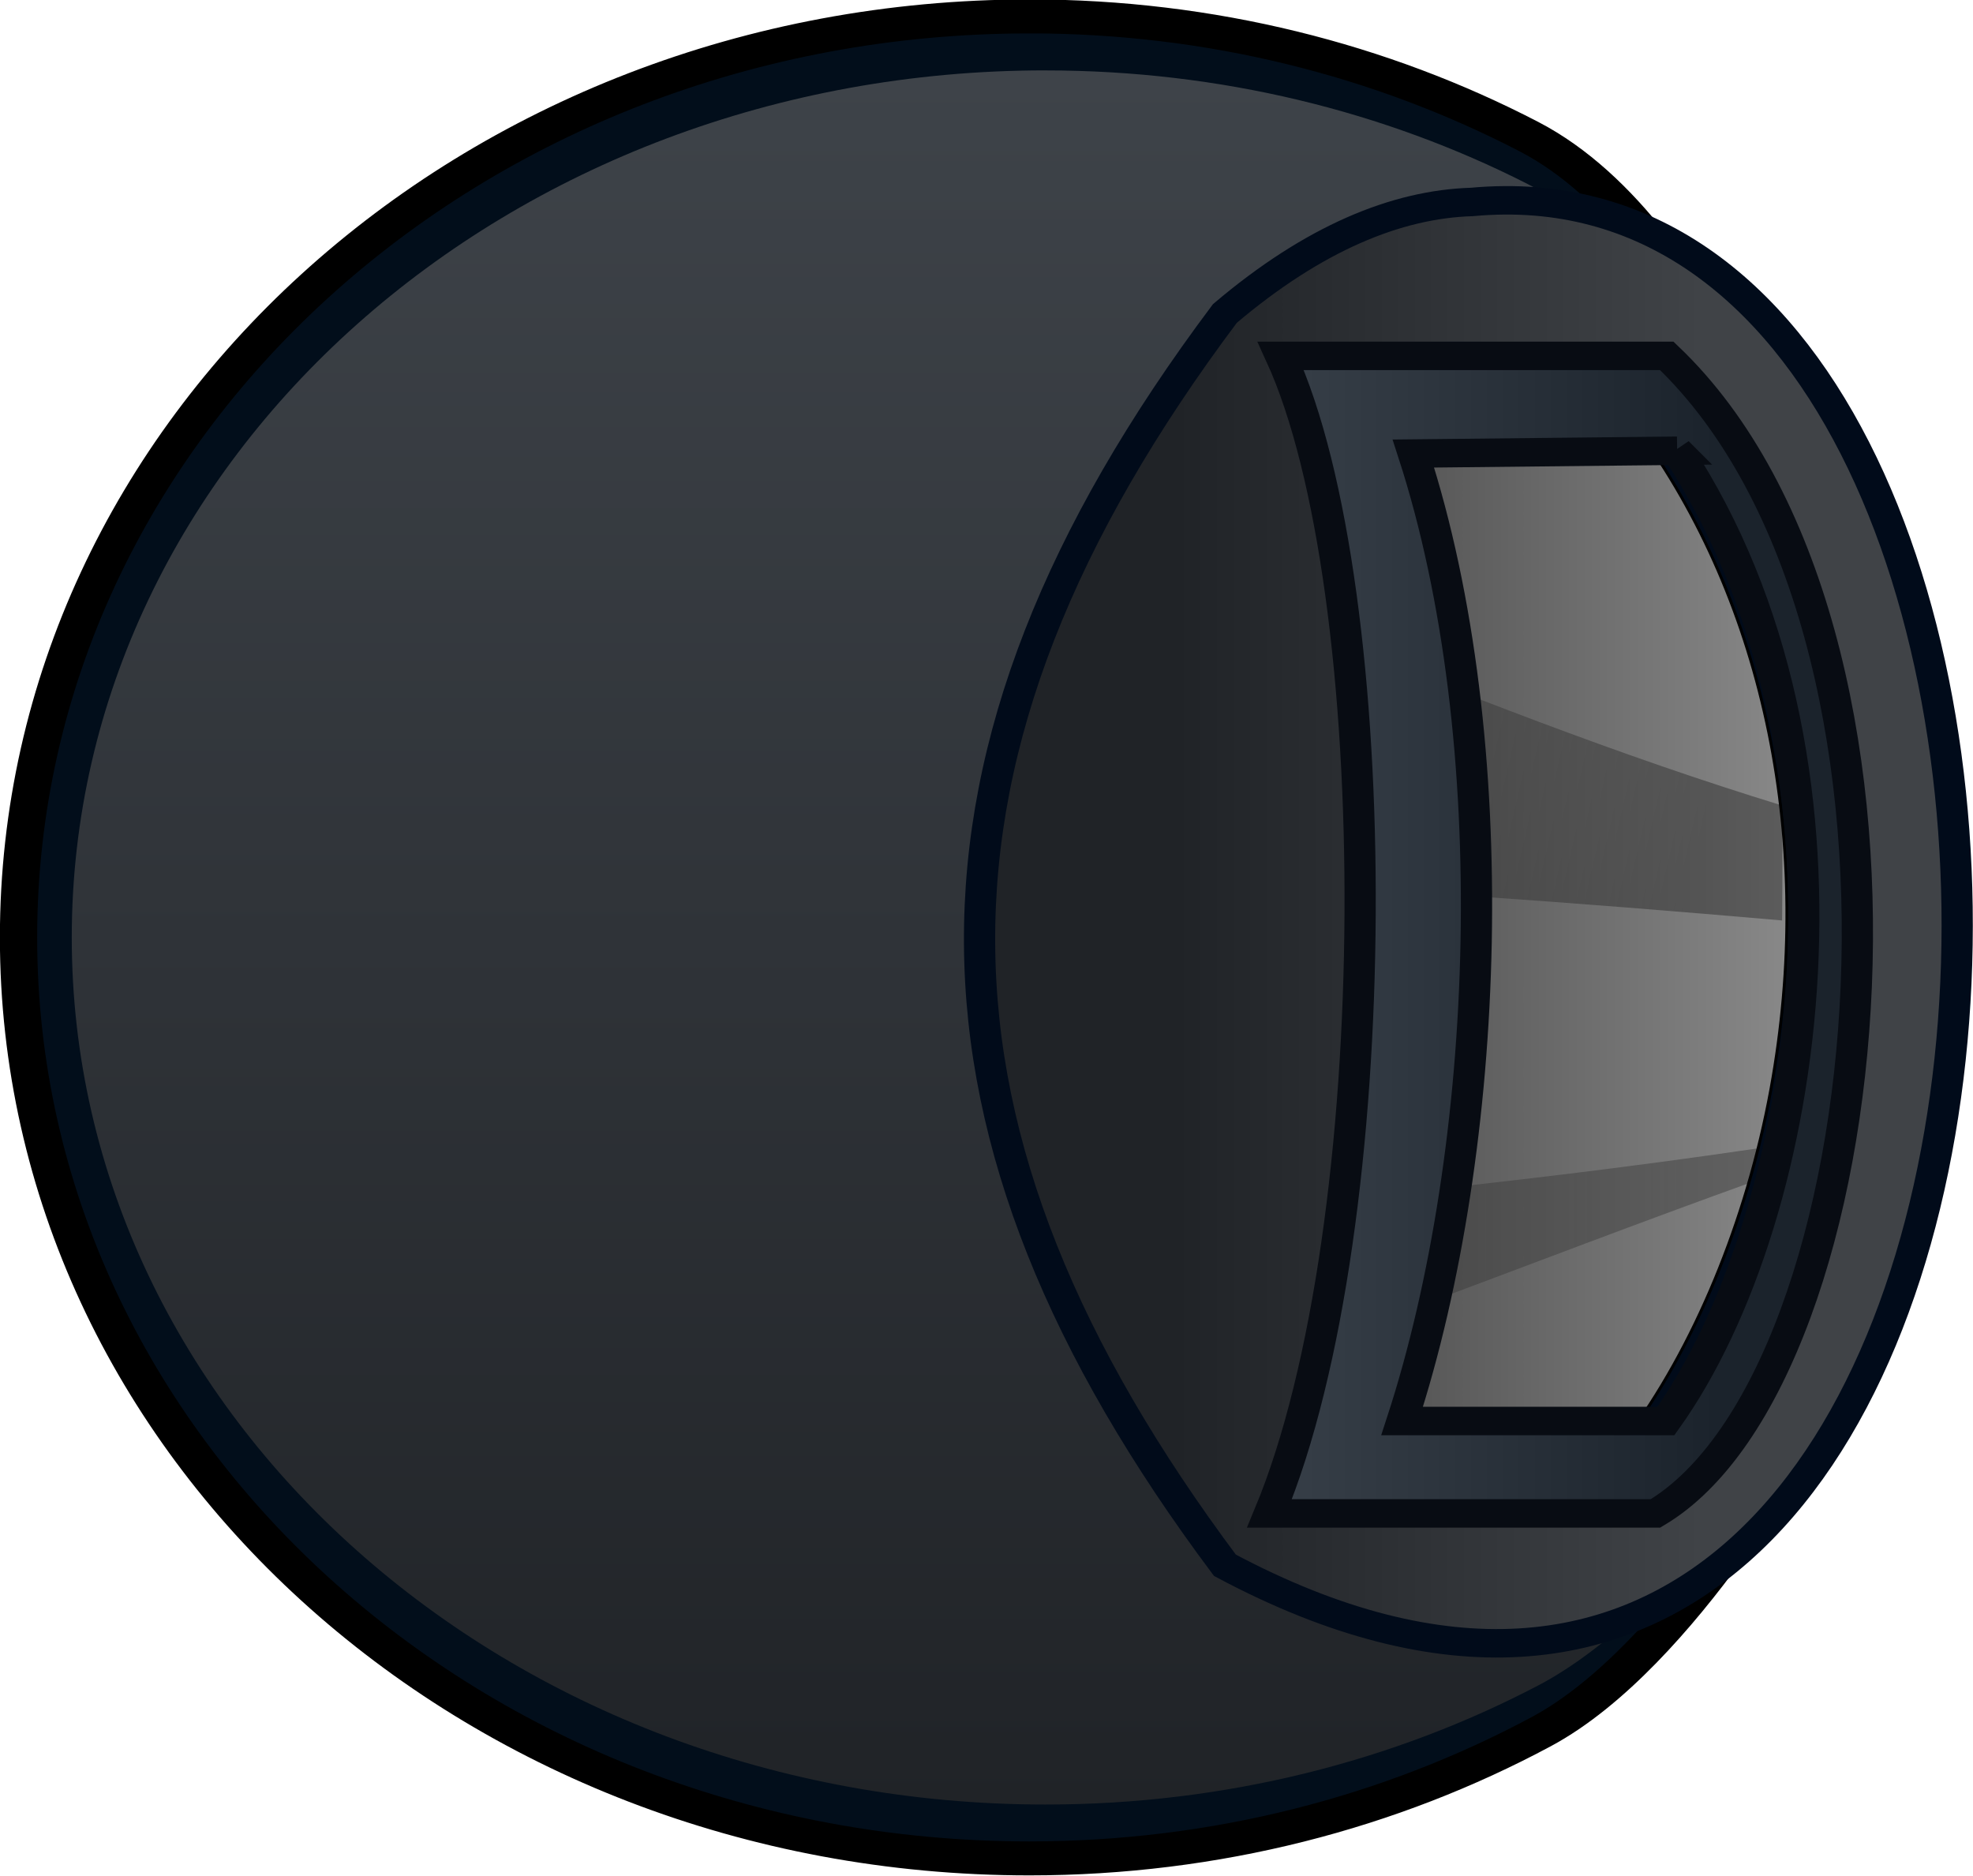 <?xml version="1.0" encoding="UTF-8" standalone="no"?>
<svg
   version="1.1"
   width="172.125"
   height="163.641"
   viewBox="0 0 172.125 163.641"
   id="svg21"
   sodipodi:docname="tactical_helmet_world.svg"
   xml:space="preserve"
   inkscape:version="1.4.2 (f4327f4, 2025-05-13)"
   xmlns:inkscape="http://www.inkscape.org/namespaces/inkscape"
   xmlns:sodipodi="http://sodipodi.sourceforge.net/DTD/sodipodi-0.dtd"
   xmlns:xlink="http://www.w3.org/1999/xlink"
   xmlns="http://www.w3.org/2000/svg"
   xmlns:svg="http://www.w3.org/2000/svg"><sodipodi:namedview
     id="namedview21"
     pagecolor="#ffffff"
     bordercolor="#000000"
     borderopacity="0.25"
     inkscape:showpageshadow="2"
     inkscape:pageopacity="0.0"
     inkscape:pagecheckerboard="true"
     inkscape:deskcolor="#d1d1d1"
     inkscape:zoom="4.0802451"
     inkscape:cx="146.31474"
     inkscape:cy="77.078702"
     inkscape:window-width="1920"
     inkscape:window-height="1009"
     inkscape:window-x="-8"
     inkscape:window-y="-8"
     inkscape:window-maximized="1"
     inkscape:current-layer="svg21" /><defs
     id="defs12"><linearGradient
       id="linearGradient73"
       inkscape:collect="always"><stop
         style="stop-color:#000000;stop-opacity:0.57;"
         offset="0"
         id="stop75" /><stop
         style="stop-color:#000000;stop-opacity:0.18;"
         offset="1"
         id="stop76" /></linearGradient><linearGradient
       id="linearGradient1"
       inkscape:collect="always"><stop
         style="stop-color:#000000;stop-opacity:0.887;"
         offset="0"
         id="stop15" /><stop
         style="stop-color:#000000;stop-opacity:0.26;"
         offset="1"
         id="stop72" /></linearGradient><linearGradient
       x1="240"
       y1="156.304"
       x2="240"
       y2="203.696"
       gradientUnits="userSpaceOnUse"
       id="linearGradient74"
       spreadMethod="pad"><stop
         offset="0"
         stop-color="#074cb3"
         id="stop73"
         style="stop-color:#202327;stop-opacity:1;" /><stop
         offset="1"
         stop-color="#003d99"
         id="stop74"
         style="stop-color:#3e4349;stop-opacity:0.382;" /></linearGradient><linearGradient
       x1="240"
       y1="156.304"
       x2="240"
       y2="203.696"
       gradientUnits="userSpaceOnUse"
       id="linearGradient71"
       spreadMethod="pad"><stop
         offset="0"
         stop-color="#074cb3"
         id="stop70"
         style="stop-color:#202327;stop-opacity:1;" /><stop
         offset="1"
         stop-color="#003d99"
         id="stop71"
         style="stop-color:#404347;stop-opacity:1;" /></linearGradient><linearGradient
       x1="240"
       y1="156.304"
       x2="240"
       y2="203.696"
       gradientUnits="userSpaceOnUse"
       id="linearGradient69"
       spreadMethod="pad"><stop
         offset="0"
         stop-color="#074cb3"
         id="stop68"
         style="stop-color:#1b232c;stop-opacity:1;" /><stop
         offset="1"
         stop-color="#003d99"
         id="stop69"
         style="stop-color:#161b1f;stop-opacity:1;" /></linearGradient><linearGradient
       x1="240"
       y1="156.304"
       x2="240"
       y2="203.696"
       gradientUnits="userSpaceOnUse"
       id="linearGradient67"
       spreadMethod="pad"><stop
         offset="0"
         stop-color="#074cb3"
         id="stop66"
         style="stop-color:#1b232c;stop-opacity:1;" /><stop
         offset="1"
         stop-color="#003d99"
         id="stop67"
         style="stop-color:#161b1f;stop-opacity:1;" /></linearGradient><linearGradient
       x1="240"
       y1="156.304"
       x2="240"
       y2="203.696"
       gradientUnits="userSpaceOnUse"
       id="linearGradient65"
       spreadMethod="pad"><stop
         offset="0"
         stop-color="#074cb3"
         id="stop64"
         style="stop-color:#1b232c;stop-opacity:1;" /><stop
         offset="1"
         stop-color="#003d99"
         id="stop65"
         style="stop-color:#3b434c;stop-opacity:1;" /></linearGradient><linearGradient
       x1="240"
       y1="156.304"
       x2="240"
       y2="203.696"
       gradientUnits="userSpaceOnUse"
       id="linearGradient63"
       spreadMethod="pad"><stop
         offset="0"
         stop-color="#074cb3"
         id="stop62"
         style="stop-color:#1b232c;stop-opacity:1;" /><stop
         offset="1"
         stop-color="#003d99"
         id="stop63"
         style="stop-color:#3d434a;stop-opacity:1;" /></linearGradient><linearGradient
       x1="240"
       y1="156.304"
       x2="240"
       y2="203.696"
       gradientUnits="userSpaceOnUse"
       id="linearGradient61"
       spreadMethod="pad"><stop
         offset="0"
         stop-color="#074cb3"
         id="stop60"
         style="stop-color:#1b232c;stop-opacity:1;" /><stop
         offset="1"
         stop-color="#003d99"
         id="stop61"
         style="stop-color:#3d434a;stop-opacity:1;" /></linearGradient><linearGradient
       x1="240"
       y1="156.304"
       x2="240"
       y2="203.696"
       gradientUnits="userSpaceOnUse"
       id="linearGradient59"
       spreadMethod="pad"><stop
         offset="0"
         stop-color="#074cb3"
         id="stop58"
         style="stop-color:#1b232c;stop-opacity:1;" /><stop
         offset="1"
         stop-color="#003d99"
         id="stop59"
         style="stop-color:#3c434b;stop-opacity:1;" /></linearGradient><linearGradient
       x1="240"
       y1="156.304"
       x2="240"
       y2="203.696"
       gradientUnits="userSpaceOnUse"
       id="linearGradient57"
       spreadMethod="pad"><stop
         offset="0"
         stop-color="#074cb3"
         id="stop56"
         style="stop-color:#1b232c;stop-opacity:1;" /><stop
         offset="1"
         stop-color="#003d99"
         id="stop57"
         style="stop-color:#3c434b;stop-opacity:1;" /></linearGradient><linearGradient
       x1="240"
       y1="156.304"
       x2="240"
       y2="203.696"
       gradientUnits="userSpaceOnUse"
       id="linearGradient55"
       spreadMethod="pad"><stop
         offset="0"
         stop-color="#074cb3"
         id="stop54"
         style="stop-color:#1b232c;stop-opacity:1;" /><stop
         offset="1"
         stop-color="#003d99"
         id="stop55"
         style="stop-color:#3b434c;stop-opacity:1;" /></linearGradient><linearGradient
       x1="240"
       y1="156.304"
       x2="240"
       y2="203.696"
       gradientUnits="userSpaceOnUse"
       id="linearGradient53"
       spreadMethod="pad"><stop
         offset="0"
         stop-color="#074cb3"
         id="stop52"
         style="stop-color:#1b232c;stop-opacity:1;" /><stop
         offset="1"
         stop-color="#003d99"
         id="stop53"
         style="stop-color:#3b434c;stop-opacity:1;" /></linearGradient><linearGradient
       x1="240"
       y1="156.304"
       x2="240"
       y2="203.696"
       gradientUnits="userSpaceOnUse"
       id="linearGradient51"
       spreadMethod="pad"><stop
         offset="0"
         stop-color="#074cb3"
         id="stop50"
         style="stop-color:#1b232c;stop-opacity:1;" /><stop
         offset="1"
         stop-color="#003d99"
         id="stop51"
         style="stop-color:#3b434c;stop-opacity:1;" /></linearGradient><linearGradient
       x1="240"
       y1="156.304"
       x2="240"
       y2="203.696"
       gradientUnits="userSpaceOnUse"
       id="linearGradient49"
       spreadMethod="pad"><stop
         offset="0"
         stop-color="#074cb3"
         id="stop48"
         style="stop-color:#1b232c;stop-opacity:1;" /><stop
         offset="1"
         stop-color="#003d99"
         id="stop49"
         style="stop-color:#3a434d;stop-opacity:1;" /></linearGradient><linearGradient
       x1="240"
       y1="156.304"
       x2="240"
       y2="203.696"
       gradientUnits="userSpaceOnUse"
       id="linearGradient47"
       spreadMethod="pad"><stop
         offset="0"
         stop-color="#074cb3"
         id="stop46"
         style="stop-color:#1b232c;stop-opacity:1;" /><stop
         offset="1"
         stop-color="#003d99"
         id="stop47"
         style="stop-color:#3a434d;stop-opacity:1;" /></linearGradient><linearGradient
       x1="240"
       y1="156.304"
       x2="240"
       y2="203.696"
       gradientUnits="userSpaceOnUse"
       id="linearGradient45"
       spreadMethod="pad"><stop
         offset="0"
         stop-color="#074cb3"
         id="stop44"
         style="stop-color:#1f2328;stop-opacity:1;" /><stop
         offset="1"
         stop-color="#003d99"
         id="stop45"
         style="stop-color:#38434f;stop-opacity:1;" /></linearGradient><linearGradient
       x1="240"
       y1="156.304"
       x2="240"
       y2="203.696"
       gradientUnits="userSpaceOnUse"
       id="linearGradient43"
       spreadMethod="pad"><stop
         offset="0"
         stop-color="#074cb3"
         id="stop42"
         style="stop-color:#202327;stop-opacity:1;" /><stop
         offset="1"
         stop-color="#003d99"
         id="stop43"
         style="stop-color:#38434f;stop-opacity:1;" /></linearGradient><linearGradient
       x1="240"
       y1="156.304"
       x2="240"
       y2="203.696"
       gradientUnits="userSpaceOnUse"
       id="linearGradient41"
       spreadMethod="pad"><stop
         offset="0"
         stop-color="#074cb3"
         id="stop40"
         style="stop-color:#202327;stop-opacity:1;" /><stop
         offset="1"
         stop-color="#003d99"
         id="stop41"
         style="stop-color:#38434f;stop-opacity:1;" /></linearGradient><linearGradient
       x1="240"
       y1="156.304"
       x2="240"
       y2="203.696"
       gradientUnits="userSpaceOnUse"
       id="linearGradient39"
       spreadMethod="pad"><stop
         offset="0"
         stop-color="#074cb3"
         id="stop38"
         style="stop-color:#202327;stop-opacity:1;" /><stop
         offset="1"
         stop-color="#003d99"
         id="stop39"
         style="stop-color:#38434f;stop-opacity:1;" /></linearGradient><linearGradient
       x1="240"
       y1="156.304"
       x2="240"
       y2="203.696"
       gradientUnits="userSpaceOnUse"
       id="linearGradient37"
       spreadMethod="pad"><stop
         offset="0"
         stop-color="#074cb3"
         id="stop36"
         style="stop-color:#202327;stop-opacity:1;" /><stop
         offset="1"
         stop-color="#003d99"
         id="stop37"
         style="stop-color:#38434f;stop-opacity:1;" /></linearGradient><linearGradient
       x1="240"
       y1="156.304"
       x2="240"
       y2="203.696"
       gradientUnits="userSpaceOnUse"
       id="linearGradient35"
       spreadMethod="pad"><stop
         offset="0"
         stop-color="#074cb3"
         id="stop34"
         style="stop-color:#1f2328;stop-opacity:1;" /><stop
         offset="1"
         stop-color="#003d99"
         id="stop35"
         style="stop-color:#38434f;stop-opacity:1;" /></linearGradient><linearGradient
       x1="240"
       y1="156.304"
       x2="240"
       y2="203.696"
       gradientUnits="userSpaceOnUse"
       id="linearGradient33"
       spreadMethod="pad"><stop
         offset="0"
         stop-color="#074cb3"
         id="stop32"
         style="stop-color:#1d232a;stop-opacity:1;" /><stop
         offset="1"
         stop-color="#003d99"
         id="stop33"
         style="stop-color:#38434f;stop-opacity:1;" /></linearGradient><linearGradient
       x1="240"
       y1="156.304"
       x2="240"
       y2="203.696"
       gradientUnits="userSpaceOnUse"
       id="linearGradient31"
       spreadMethod="pad"><stop
         offset="0"
         stop-color="#074cb3"
         id="stop30"
         style="stop-color:#1e2329;stop-opacity:1;" /><stop
         offset="1"
         stop-color="#003d99"
         id="stop31"
         style="stop-color:#38434f;stop-opacity:1;" /></linearGradient><linearGradient
       x1="240"
       y1="156.304"
       x2="240"
       y2="203.696"
       gradientUnits="userSpaceOnUse"
       id="linearGradient29"
       spreadMethod="pad"><stop
         offset="0"
         stop-color="#074cb3"
         id="stop28"
         style="stop-color:#1f2328;stop-opacity:1;" /><stop
         offset="1"
         stop-color="#003d99"
         id="stop29"
         style="stop-color:#38434f;stop-opacity:1;" /></linearGradient><linearGradient
       x1="240"
       y1="156.304"
       x2="240"
       y2="203.696"
       gradientUnits="userSpaceOnUse"
       id="linearGradient27"
       spreadMethod="pad"><stop
         offset="0"
         stop-color="#074cb3"
         id="stop26"
         style="stop-color:#1f2328;stop-opacity:1;" /><stop
         offset="1"
         stop-color="#003d99"
         id="stop27"
         style="stop-color:#38434f;stop-opacity:1;" /></linearGradient><linearGradient
       x1="240"
       y1="156.304"
       x2="240"
       y2="203.696"
       gradientUnits="userSpaceOnUse"
       id="linearGradient25"
       spreadMethod="pad"><stop
         offset="0"
         stop-color="#074cb3"
         id="stop24"
         style="stop-color:#1f2328;stop-opacity:1;" /><stop
         offset="1"
         stop-color="#003d99"
         id="stop25"
         style="stop-color:#38434f;stop-opacity:1;" /></linearGradient><linearGradient
       x1="240"
       y1="156.304"
       x2="240"
       y2="203.696"
       gradientUnits="userSpaceOnUse"
       id="linearGradient23"
       spreadMethod="pad"><stop
         offset="0"
         stop-color="#074cb3"
         id="stop22"
         style="stop-color:#1f2328;stop-opacity:1;" /><stop
         offset="1"
         stop-color="#003d99"
         id="stop23"
         style="stop-color:#38434f;stop-opacity:1;" /></linearGradient><linearGradient
       x1="240"
       y1="156.304"
       x2="240"
       y2="203.696"
       gradientUnits="userSpaceOnUse"
       id="linearGradient21"
       spreadMethod="pad"><stop
         offset="0"
         stop-color="#074cb3"
         id="stop20"
         style="stop-color:#1f2328;stop-opacity:1;" /><stop
         offset="1"
         stop-color="#003d99"
         id="stop21"
         style="stop-color:#38434f;stop-opacity:1;" /></linearGradient><linearGradient
       x1="240"
       y1="156.304"
       x2="240"
       y2="203.696"
       gradientUnits="userSpaceOnUse"
       id="linearGradient19"
       spreadMethod="pad"><stop
         offset="0"
         stop-color="#074cb3"
         id="stop18"
         style="stop-color:#1f2328;stop-opacity:1;" /><stop
         offset="1"
         stop-color="#003d99"
         id="stop19"
         style="stop-color:#38434f;stop-opacity:1;" /></linearGradient><linearGradient
       x1="240"
       y1="156.304"
       x2="240"
       y2="203.696"
       gradientUnits="userSpaceOnUse"
       id="linearGradient17"><stop
         offset="0"
         stop-color="#074cb3"
         id="stop16"
         style="stop-color:#1f2328;stop-opacity:1;" /><stop
         offset="1"
         stop-color="#003d99"
         id="stop17"
         style="stop-color:#38434f;stop-opacity:1;" /></linearGradient><linearGradient
       x1="240.325"
       y1="183.09"
       x2="240.325"
       y2="203.09"
       gradientUnits="userSpaceOnUse"
       id="color-1"
       gradientTransform="translate(1.306,4.538)"><stop
         offset="0"
         stop-color="#ffffff"
         stop-opacity="0.251"
         id="stop1" /><stop
         offset="1"
         stop-color="#ffffff"
         stop-opacity="0.102"
         id="stop2" /></linearGradient><linearGradient
       x1="240.325"
       y1="183.09"
       x2="240.325"
       y2="203.09"
       gradientUnits="userSpaceOnUse"
       id="color-2"
       gradientTransform="matrix(0,-2.963,3.252,0,-428.025,839.382)"
       xlink:href="#color-3"><stop
         offset="0"
         stop-color="#ffffff"
         stop-opacity="0.251"
         id="stop3" /><stop
         offset="1"
         stop-color="#ffffff"
         stop-opacity="0.102"
         id="stop4" /></linearGradient><linearGradient
       x1="240.325"
       y1="183.09"
       x2="240.325"
       y2="203.09"
       gradientUnits="userSpaceOnUse"
       id="color-3"
       spreadMethod="pad"><stop
         offset="0"
         stop-color="#000000"
         stop-opacity="0.8"
         id="stop5" /><stop
         offset="1"
         stop-color="#000000"
         stop-opacity="0.502"
         id="stop6" /></linearGradient><linearGradient
       x1="240"
       y1="156.304"
       x2="240"
       y2="203.696"
       gradientUnits="userSpaceOnUse"
       id="color-4"
       spreadMethod="pad"><stop
         offset="0"
         stop-color="#074cb3"
         id="stop7"
         style="stop-color:#202327;stop-opacity:1;" /><stop
         offset="1"
         stop-color="#003d99"
         id="stop8"
         style="stop-color:#3e4349;stop-opacity:1;" /></linearGradient><linearGradient
       x1="235.169"
       y1="156.849"
       x2="235.169"
       y2="204.241"
       gradientUnits="userSpaceOnUse"
       id="color-5"><stop
         offset="0"
         stop-color="#b3b3b3"
         id="stop9" /><stop
         offset="1"
         stop-color="#e6e6e6"
         id="stop10" /></linearGradient><linearGradient
       x1="245.366"
       y1="156.881"
       x2="245.366"
       y2="204.273"
       gradientUnits="userSpaceOnUse"
       id="color-6"><stop
         offset="0"
         stop-color="#b3b3b3"
         id="stop11" /><stop
         offset="1"
         stop-color="#e6e6e6"
         id="stop12" /></linearGradient><linearGradient
       x1="240"
       y1="150.774"
       x2="240"
       y2="184.714"
       gradientUnits="userSpaceOnUse"
       id="color-7"
       gradientTransform="matrix(0.897,0,0,0.897,21.811,15.399)"><stop
         offset="0"
         stop-color="#4d3108"
         id="stop13" /><stop
         offset="1"
         stop-color="#331f00"
         id="stop14" /></linearGradient><linearGradient
       x1="240"
       y1="150.374"
       x2="240"
       y2="186.34"
       gradientUnits="userSpaceOnUse"
       id="color-6-0"><stop
         offset="0"
         stop-color="#261700"
         id="stop11-9" /><stop
         offset="1"
         stop-color="#0d0800"
         id="stop12-4" /></linearGradient><linearGradient
       inkscape:collect="always"
       xlink:href="#linearGradient71"
       id="linearGradient16"
       x1="101.219"
       y1="77.691"
       x2="147.295"
       y2="77.691"
       gradientUnits="userSpaceOnUse"
       gradientTransform="matrix(0,0.307,-0.338,0,266.229,154.22)" /><linearGradient
       inkscape:collect="always"
       xlink:href="#color-4"
       id="linearGradient76"
       x1="212.885"
       y1="178.646"
       x2="267.115"
       y2="178.646"
       gradientUnits="userSpaceOnUse"
       gradientTransform="matrix(0.941,0,0,0.963,14.045,7.085)" /><linearGradient
       inkscape:collect="always"
       xlink:href="#linearGradient65"
       id="linearGradient79"
       x1="107.864"
       y1="81.819"
       x2="152.172"
       y2="81.819"
       gradientUnits="userSpaceOnUse"
       gradientTransform="matrix(0,-0.307,-0.338,0,267.615,232.925)" /><linearGradient
       inkscape:collect="always"
       xlink:href="#linearGradient1"
       id="linearGradient72"
       x1="240.028"
       y1="179.804"
       x2="240.028"
       y2="212.4"
       gradientUnits="userSpaceOnUse" /><linearGradient
       inkscape:collect="always"
       xlink:href="#linearGradient73"
       id="linearGradient77"
       x1="237.269"
       y1="190.193"
       x2="233.794"
       y2="204.184"
       gradientUnits="userSpaceOnUse"
       gradientTransform="translate(-2.219,-0.267)" /><linearGradient
       inkscape:collect="always"
       xlink:href="#linearGradient73"
       id="linearGradient80"
       x1="167.704"
       y1="99.752"
       x2="230.364"
       y2="99.752"
       gradientUnits="userSpaceOnUse"
       gradientTransform="matrix(0,0.364,-0.338,0,280.768,121.898)" /></defs><g
     transform="matrix(0,-2.963,3.252,0,-500.007,792.899)"
     id="g21"
     style="display:inline"><g
       stroke="#000000"
       id="g18"
       style="display:inline"><path
         id="path15"
         style="fill:#020e1b;fill-opacity:1"
         d="m 267.116,181.366 c 0,-14.975 -12.141,-27.115 -27.116,-27.115 -14.975,0 -27.115,12.14 -27.115,27.115 0,5.012 1.361,9.707 3.732,13.735 2.221,3.773 9.037,7.142 9.037,7.142 h 25.384 c 0,0 9.687,-2.469 12.538,-7.471 2.253,-3.954 3.541,-8.53 3.541,-13.406 z m -11.209,13.089 v 3.152 l -0.641,0.43 c -5.287,3.543 -12.523,4.889 -19.795,3.682 -3.95,-0.656 -7.767,-2.1 -10.511,-3.978 l -0.81,-0.554 v -3.483 -3.483 l 0.452,0.156 c 2.614,0.898 6.54,1.722 10.162,2.133 6.839,0.775 14.749,0.17 20.066,-1.533 l 0.966,-0.309 0.056,0.318 c 0.031,0.175 0.056,1.737 0.056,3.471 z"
         sodipodi:nodetypes="ssssccsssccscccccscccss" /><path
         id="path74"
         style="fill:url(#linearGradient76);stroke-width:0"
         d="m 265.528,181.799 c 0,-14.426 -11.43,-26.12 -25.529,-26.12 -14.099,0 -25.528,11.694 -25.528,26.12 0,4.829 1.28,9.352 3.513,13.232 2.091,3.635 8.508,7.65 8.508,7.65 h 23.898 c 0,0 9.12,-3.149 11.804,-7.967 2.121,-3.809 3.333,-8.217 3.333,-12.914 z m -9.621,12.656 v 3.152 l -0.641,0.43 c -5.287,3.543 -12.523,4.889 -19.795,3.682 -3.95,-0.656 -7.767,-2.1 -10.511,-3.978 l -0.81,-0.554 v -3.483 -3.483 l 0.452,0.156 c 2.614,0.898 6.54,1.722 10.162,2.133 6.839,0.775 14.749,0.17 20.066,-1.533 l 0.966,-0.309 0.056,0.318 c 0.031,0.175 0.056,1.737 0.056,3.471 z" /></g><g
       id="g72"
       style="fill:#6b6b6b;fill-opacity:0.57"
       transform="matrix(-1,0,0,-0.846,478.026,360.077)"><path
         d="m 235.496,207.361 c -3.205,0.057 -5.923,-0.095 -8.218,-0.419 0.55,-1.403 1.092,-2.809 1.619,-4.221 1.901,-5.095 3.766,-10.15 5.245,-15.353 0.441,-0.004 0.893,-0.006 1.354,-0.007 0.701,-9.7e-4 1.377,0.002 2.03,0.009 -0.528,6.542 -0.983,13.144 -1.211,19.689 -2e-4,0.095 -4.7e-4,0.189 -7.9e-4,0.284 -0.269,0.007 -0.542,0.013 -0.818,0.018 z"
         fill="url(#color-2)"
         stroke="#312817"
         id="path13"
         style="display:inline;fill:url(#linearGradient77);fill-opacity:0.57;stroke:none;stroke-width:1"
         sodipodi:nodetypes="ccsccccccc" /><path
         d="m 243.483,182.884 c 2.183,7.167 4.861,14.228 7.201,21.306 0.022,0.065 0.043,0.131 0.065,0.197 -1.304,0.52 -2.84,0.951 -4.641,1.283 -0.021,-0.251 -0.043,-0.502 -0.064,-0.753 -0.636,-7.401 -1.413,-14.743 -2.59,-22.033 0.01,3.7e-4 0.02,0.001 0.03,0.001 z"
         fill="url(#color-1)"
         stroke="#312817"
         id="path12"
         style="fill:url(#linearGradient80);stroke:none;stroke-width:1.087"
         sodipodi:nodetypes="cccccccc" /></g><path
       id="path1"
       style="display:inline;fill:url(#linearGradient72);stroke:#010b1a;stroke-width:0.838;stroke-dasharray:none;stroke-opacity:1"
       d="m 255.907,194.455 c 0,-1.734 -0.025,-3.296 -0.056,-3.471 l -0.056,-0.318 -0.966,0.309 c -5.318,1.703 -13.227,2.307 -20.066,1.533 -3.622,-0.41 -7.548,-1.234 -10.162,-2.133 l -0.452,-0.156 v 3.483 3.483 l 0.81,0.554 c 2.744,1.878 6.561,3.323 10.511,3.978 7.272,1.207 14.509,-0.139 19.795,-3.682 l 0.641,-0.43 z"
       sodipodi:nodetypes="ccccsccccccccc" /><path
       id="path84"
       style="display:inline;fill:url(#linearGradient16);stroke:#010b1a;stroke-width:0.838;stroke-dasharray:none;stroke-opacity:1"
       d="m 261.702,194.113 c -0.002,-0.286 -0.018,-0.578 -0.048,-0.874 -0.067,-2.019 -1.066,-4.244 -3.284,-6.626 -13.028,-8.903 -24.156,-8.646 -36.854,0 -13.971,23.838 40.326,25.544 40.186,7.5 z m -5.795,0.342 v 3.49 l -0.641,0.43 c -5.287,3.543 -12.523,4.889 -19.795,3.682 -3.95,-0.656 -7.767,-2.1 -10.511,-3.978 l -0.81,-0.554 v -3.821 -3.483 l 0.452,0.156 c 2.614,0.898 6.54,1.722 10.162,2.133 6.839,0.775 14.749,0.17 20.066,-1.533 l 0.966,-0.309 0.056,0.318 c 0.031,0.175 0.056,1.737 0.056,3.471 z"
       sodipodi:nodetypes="cccccccccscccccsccccc" /><path
       id="path81"
       style="display:inline;fill:url(#linearGradient79);stroke:#080c13;stroke-width:0.838"
       d="m 257.123,198.467 c -8.081,7.739 -30.036,5.919 -34.08,-0.301 v -10.355 c 8.482,3.213 27.212,3.167 34.08,0.301 z m -2.794,0.279 -0.082,-7.076 c -8.454,2.502 -20.441,2.088 -28.484,-0.302 v 7.076 c 6.084,3.963 19.568,5.693 28.567,0.301 z"
       sodipodi:nodetypes="cccccccccc" /></g></svg>
<!--rotationCenter:27.11533:25.749404999999996-->

